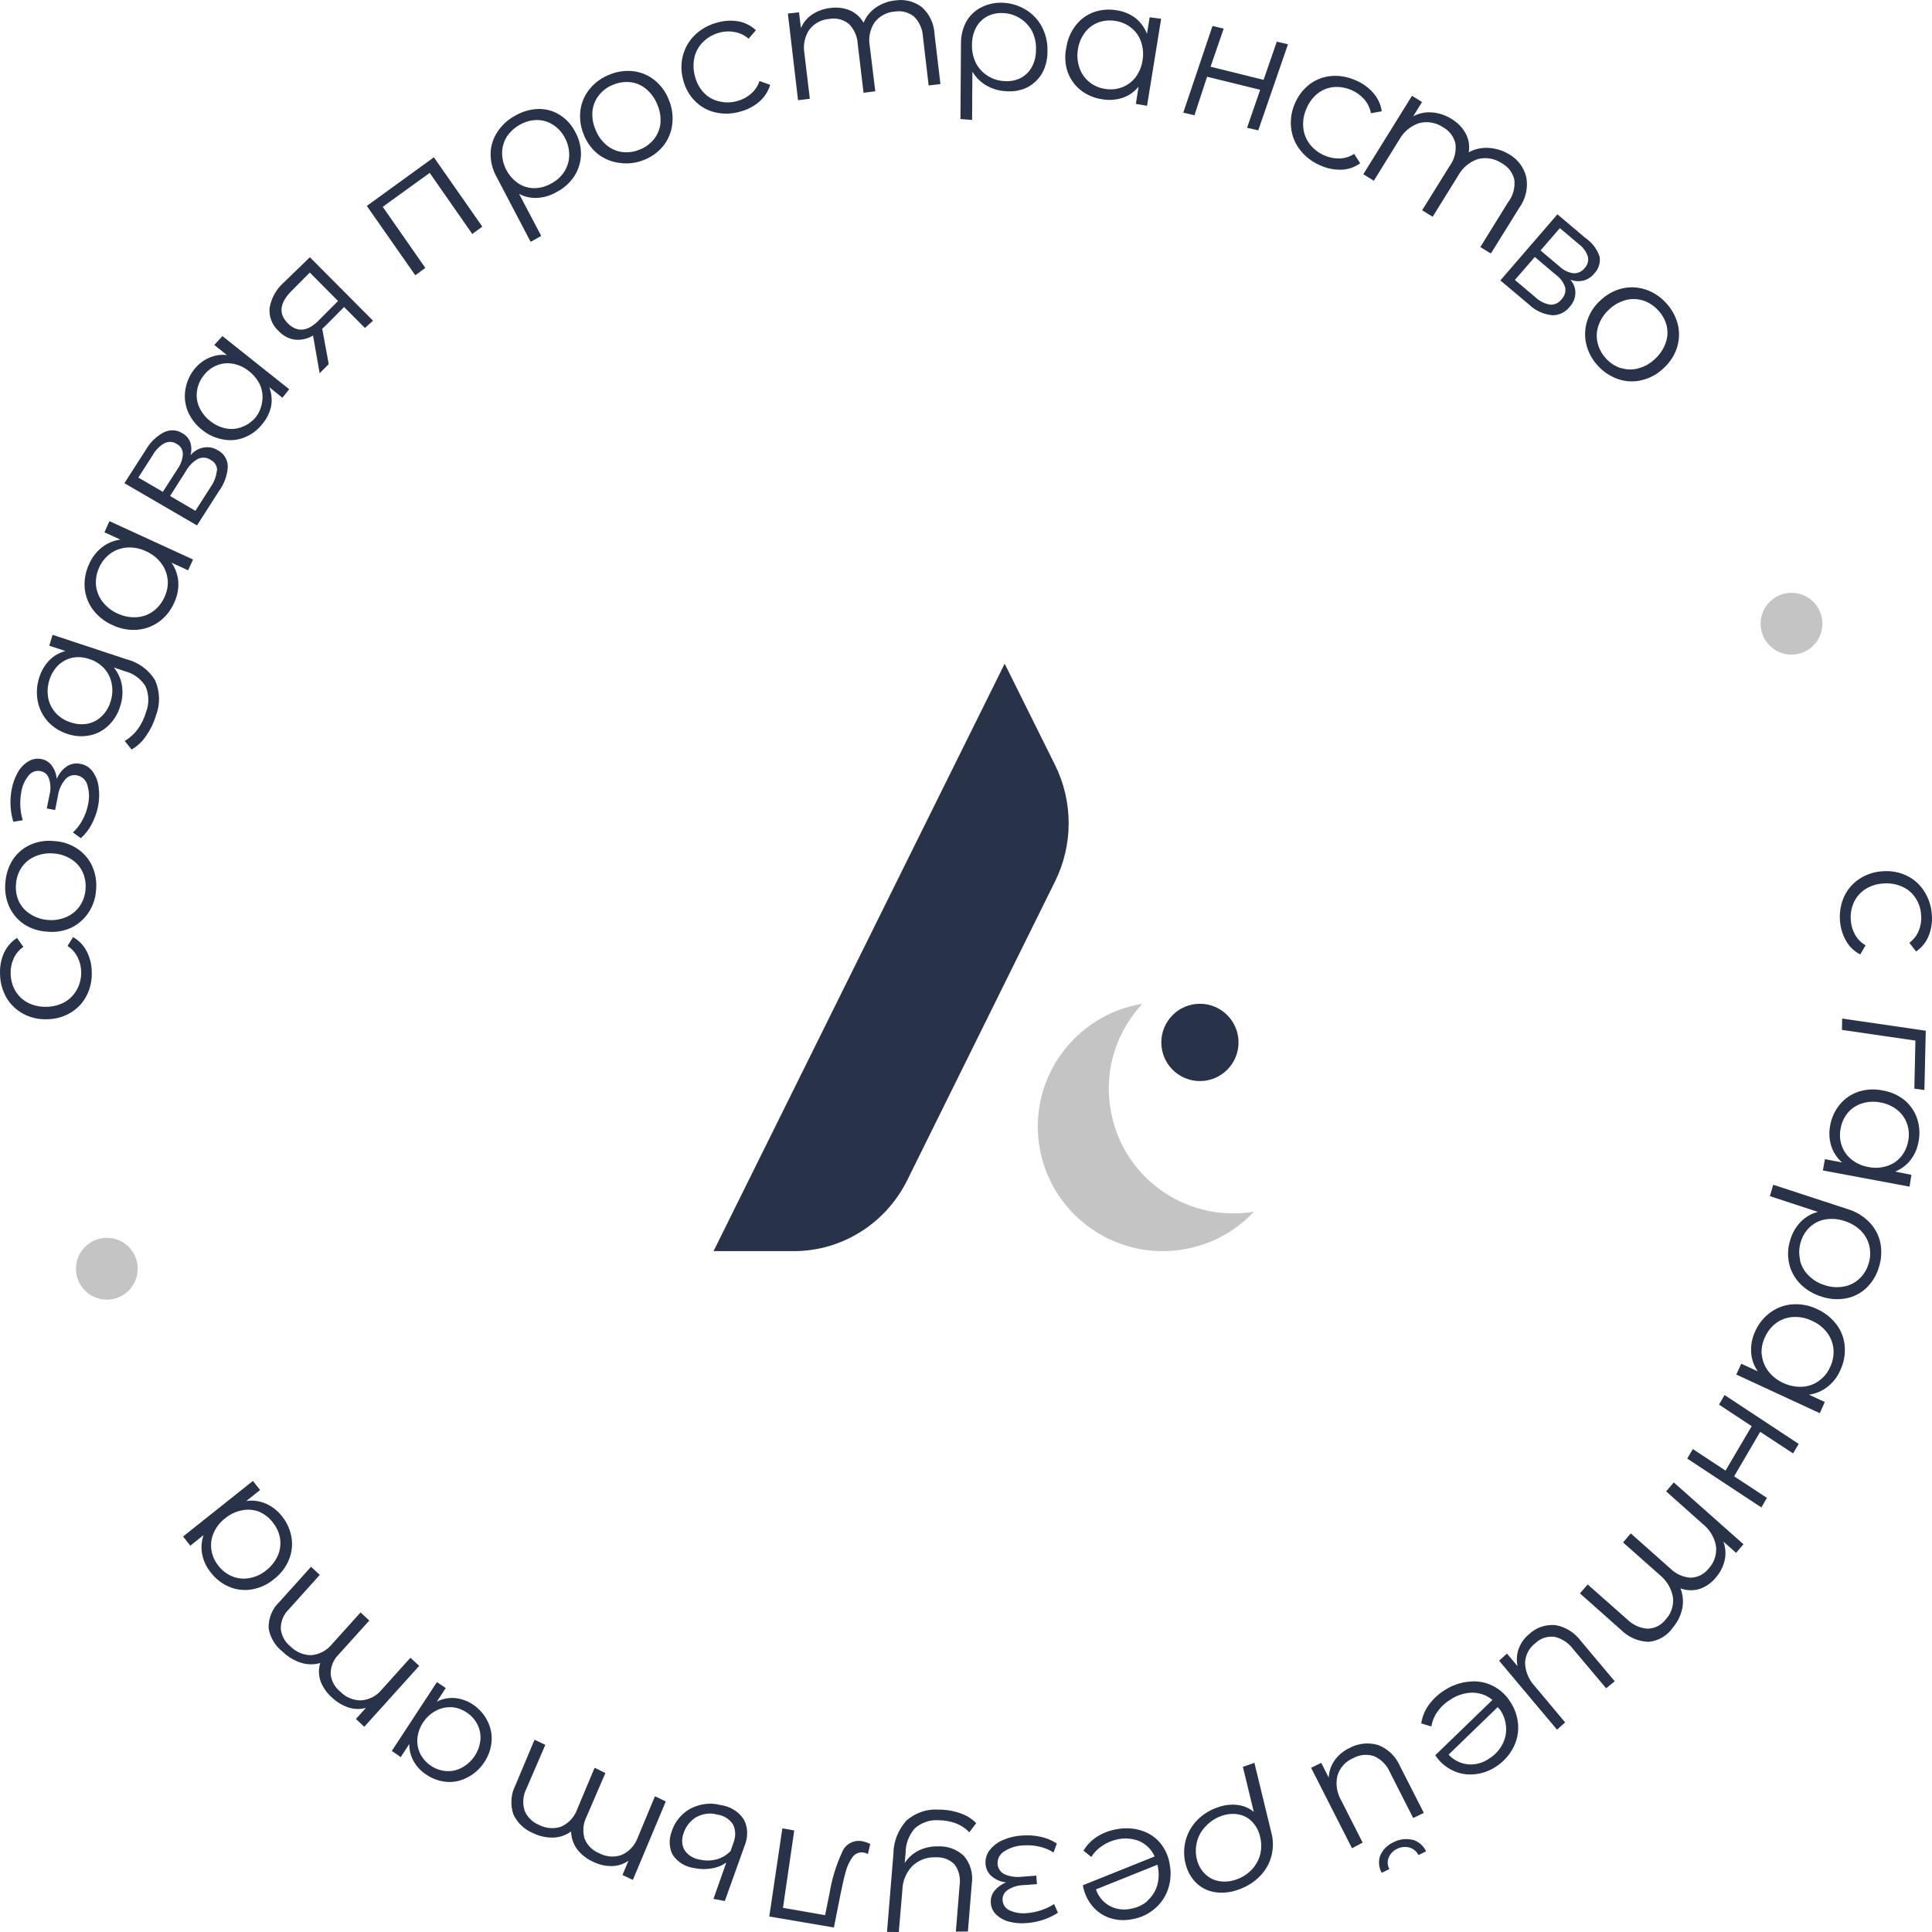 <svg width="125" height="125" viewBox="0 0 125 125" fill="none" xmlns="http://www.w3.org/2000/svg">
<path d="M5.602 64.422C5.368 64.878 5.01 65.259 4.57 65.521C4.109 65.796 3.582 65.943 3.045 65.945C2.505 65.967 1.969 65.843 1.493 65.587C1.044 65.344 0.67 64.982 0.412 64.541C0.147 64.071 0.006 63.541 0.003 63.002C-0.018 62.536 0.07 62.072 0.259 61.646C0.443 61.252 0.734 60.919 1.1 60.686L1.513 61.263C1.238 61.451 1.02 61.712 0.882 62.016C0.746 62.319 0.679 62.65 0.688 62.982C0.692 63.381 0.799 63.772 0.998 64.118C1.196 64.446 1.481 64.712 1.821 64.887C2.192 65.067 2.602 65.154 3.014 65.139C3.429 65.138 3.837 65.03 4.2 64.826C4.531 64.634 4.801 64.353 4.982 64.015C5.167 63.67 5.261 63.283 5.253 62.892C5.249 62.556 5.169 62.226 5.018 61.926C4.87 61.631 4.646 61.381 4.367 61.203L4.73 60.63C5.107 60.844 5.413 61.164 5.611 61.55C5.822 61.965 5.934 62.424 5.937 62.89C5.958 63.421 5.843 63.949 5.602 64.422Z" fill="#28334A"/>
<path d="M5.709 59.069C5.426 59.49 5.034 59.825 4.575 60.039C4.094 60.252 3.566 60.334 3.044 60.277C2.509 60.249 1.991 60.081 1.542 59.79C1.125 59.502 0.795 59.105 0.588 58.643C0.378 58.163 0.295 57.637 0.348 57.115C0.379 56.582 0.546 56.066 0.832 55.615C1.112 55.194 1.505 54.861 1.965 54.654C2.446 54.441 2.974 54.359 3.497 54.416C4.038 54.442 4.562 54.615 5.012 54.917C5.433 55.199 5.766 55.593 5.975 56.056C6.184 56.536 6.267 57.062 6.215 57.584C6.185 58.116 6.01 58.629 5.709 59.069ZM5.341 56.409C5.179 56.068 4.922 55.782 4.6 55.585C4.254 55.367 3.858 55.241 3.45 55.217C3.047 55.183 2.641 55.249 2.269 55.409C1.922 55.557 1.623 55.799 1.406 56.108C1.19 56.431 1.063 56.804 1.037 57.192C0.997 57.577 1.06 57.965 1.22 58.318C1.382 58.658 1.64 58.945 1.961 59.141C2.307 59.366 2.704 59.497 3.116 59.523C3.521 59.558 3.928 59.49 4.301 59.327C4.647 59.177 4.944 58.933 5.159 58.623C5.377 58.302 5.506 57.93 5.533 57.544C5.57 57.155 5.504 56.763 5.341 56.409Z" fill="#28334A"/>
<path d="M4.32 49.584C4.449 49.5 4.592 49.443 4.742 49.415C4.892 49.386 5.046 49.388 5.194 49.42C5.51 49.471 5.792 49.644 5.981 49.9C6.197 50.192 6.334 50.535 6.379 50.897C6.441 51.325 6.428 51.762 6.341 52.188C6.261 52.583 6.123 52.965 5.933 53.321C5.757 53.665 5.519 53.974 5.229 54.23L4.718 53.859C4.965 53.63 5.173 53.362 5.331 53.065C5.499 52.758 5.621 52.427 5.69 52.084C5.794 51.655 5.78 51.208 5.649 50.79C5.608 50.632 5.523 50.49 5.405 50.379C5.286 50.269 5.138 50.194 4.977 50.164C4.84 50.136 4.697 50.146 4.563 50.193C4.43 50.24 4.311 50.322 4.22 50.431C3.97 50.728 3.808 51.087 3.752 51.469L3.567 52.409L3.026 52.306L3.208 51.41C3.292 51.068 3.279 50.711 3.169 50.38C3.132 50.255 3.061 50.142 2.963 50.055C2.866 49.969 2.746 49.911 2.617 49.888C2.476 49.861 2.329 49.874 2.193 49.925C2.057 49.977 1.938 50.065 1.849 50.181C1.601 50.485 1.439 50.85 1.38 51.236C1.263 51.847 1.294 52.475 1.472 53.067L0.862 53.168C0.655 52.482 0.621 51.753 0.761 51.045C0.833 50.66 0.97 50.289 1.167 49.947C1.329 49.662 1.562 49.423 1.844 49.254C2.093 49.105 2.387 49.054 2.668 49.109C2.941 49.159 3.183 49.308 3.349 49.528C3.532 49.781 3.643 50.08 3.671 50.393C3.806 50.068 4.031 49.787 4.32 49.584Z" fill="#28334A"/>
<path d="M3.402 41.072L8.178 42.653C8.557 42.745 8.916 42.912 9.234 43.144C9.553 43.376 9.824 43.668 10.031 44.004C10.35 44.726 10.375 45.536 10.102 46.256C9.961 46.739 9.743 47.193 9.459 47.602C9.217 47.968 8.895 48.273 8.517 48.495L8.069 47.941C8.395 47.746 8.68 47.49 8.907 47.185C9.152 46.85 9.335 46.473 9.448 46.07C9.657 45.539 9.645 44.94 9.416 44.402C9.263 44.159 9.066 43.948 8.834 43.78C8.602 43.612 8.341 43.491 8.066 43.424L7.365 43.185C7.637 43.518 7.817 43.915 7.887 44.334C7.958 44.774 7.926 45.221 7.793 45.638C7.659 46.123 7.403 46.56 7.049 46.91C6.717 47.246 6.293 47.476 5.828 47.575C5.34 47.679 4.829 47.646 4.349 47.48C3.869 47.327 3.433 47.049 3.088 46.675C2.764 46.31 2.542 45.866 2.446 45.391C2.347 44.89 2.372 44.377 2.519 43.897C2.644 43.467 2.864 43.074 3.165 42.749C3.454 42.443 3.825 42.226 4.237 42.122L3.189 41.778L3.402 41.072ZM7.222 44.211C7.154 43.85 6.985 43.513 6.735 43.24C6.472 42.958 6.141 42.751 5.777 42.641C5.419 42.513 5.036 42.484 4.671 42.558C4.322 42.636 4.005 42.808 3.751 43.056C3.484 43.33 3.289 43.667 3.183 44.038C3.072 44.403 3.051 44.792 3.122 45.173C3.194 45.53 3.363 45.863 3.61 46.135C3.872 46.417 4.203 46.624 4.568 46.734C4.927 46.862 5.31 46.892 5.678 46.822C6.031 46.748 6.352 46.574 6.602 46.32C6.87 46.053 7.064 45.719 7.165 45.351C7.28 44.985 7.3 44.593 7.222 44.211Z" fill="#28334A"/>
<path d="M7.08 33.718L12.489 36.2L12.17 36.9L11.098 36.405C11.355 36.776 11.507 37.209 11.537 37.659C11.561 38.124 11.467 38.588 11.264 39.007C11.052 39.493 10.715 39.915 10.287 40.228C9.87 40.529 9.379 40.708 8.866 40.747C8.319 40.785 7.771 40.68 7.277 40.442C6.773 40.222 6.336 39.876 6.006 39.437C5.702 39.024 5.518 38.534 5.477 38.023C5.442 37.494 5.543 36.966 5.769 36.487C5.952 36.067 6.234 35.699 6.592 35.413C6.94 35.145 7.351 34.971 7.786 34.91L6.756 34.441L7.08 33.718ZM10.844 37.495C10.807 37.11 10.663 36.743 10.428 36.436C10.172 36.102 9.836 35.838 9.451 35.668C9.071 35.484 8.651 35.401 8.23 35.424C7.842 35.45 7.469 35.582 7.151 35.806C6.835 36.038 6.584 36.348 6.421 36.705C6.252 37.066 6.179 37.465 6.21 37.863C6.248 38.248 6.392 38.615 6.626 38.922C6.884 39.258 7.221 39.524 7.607 39.696C7.987 39.875 8.405 39.957 8.824 39.934C9.213 39.915 9.589 39.783 9.903 39.553C10.225 39.319 10.479 39.004 10.638 38.639C10.808 38.286 10.882 37.895 10.853 37.505L10.844 37.495Z" fill="#28334A"/>
<path d="M14.088 29.132C14.281 29.228 14.442 29.374 14.556 29.555C14.67 29.737 14.733 29.948 14.739 30.169C14.716 30.735 14.517 31.295 14.169 31.77L12.745 33.995L8.049 31.263L9.435 29.104C9.703 28.631 10.104 28.238 10.584 27.979C10.778 27.881 10.99 27.834 11.2 27.841C11.41 27.848 11.61 27.91 11.78 28.021C12.023 28.147 12.209 28.354 12.309 28.608C12.397 28.877 12.402 29.171 12.324 29.455C12.541 29.195 12.843 29.017 13.169 28.957C13.496 28.897 13.823 28.959 14.088 29.132ZM10.536 31.822L11.481 30.353C11.694 30.059 11.815 29.714 11.83 29.365C11.827 29.227 11.788 29.094 11.717 28.98C11.646 28.867 11.544 28.776 11.423 28.717C11.312 28.642 11.182 28.599 11.045 28.592C10.908 28.585 10.768 28.614 10.639 28.676C10.326 28.856 10.065 29.119 9.889 29.433L8.95 30.898L10.536 31.822ZM14.047 30.435C14.048 30.291 14.01 30.153 13.937 30.035C13.864 29.916 13.76 29.821 13.634 29.76C13.523 29.678 13.389 29.628 13.248 29.614C13.106 29.599 12.96 29.622 12.823 29.679C12.491 29.863 12.216 30.14 12.034 30.471L11.005 32.09L12.641 33.05L13.639 31.493C13.858 31.18 13.993 30.82 14.028 30.452L14.047 30.435Z" fill="#28334A"/>
<path d="M14.39 21.745L18.711 25.181L18.273 25.734L17.423 25.054C17.572 25.443 17.614 25.865 17.544 26.274C17.455 26.698 17.262 27.091 16.983 27.42C16.687 27.808 16.293 28.109 15.84 28.292C15.406 28.473 14.927 28.524 14.462 28.438C13.96 28.355 13.486 28.143 13.088 27.823C12.684 27.512 12.365 27.104 12.162 26.637C11.977 26.201 11.916 25.723 11.987 25.257C12.055 24.769 12.248 24.308 12.548 23.92C12.8 23.592 13.128 23.331 13.504 23.159C13.871 22.99 14.277 22.925 14.68 22.971L13.864 22.319L14.39 21.745ZM16.963 25.983C17.02 25.628 16.975 25.262 16.834 24.928C16.671 24.572 16.425 24.261 16.116 24.02C15.813 23.773 15.454 23.605 15.071 23.533C14.721 23.469 14.361 23.505 14.033 23.637C13.697 23.772 13.405 23.995 13.187 24.284C12.956 24.565 12.805 24.905 12.751 25.267C12.69 25.625 12.736 25.994 12.884 26.328C13.04 26.684 13.284 26.997 13.593 27.234C13.896 27.483 14.255 27.651 14.638 27.722C14.988 27.788 15.349 27.752 15.676 27.617C16.029 27.483 16.337 27.257 16.571 26.961C16.783 26.675 16.918 26.338 16.963 25.983Z" fill="#28334A"/>
<path d="M20.049 16.643L24.134 20.748L23.611 21.22L22.263 19.863L21.008 21.125L20.848 21.269L21.268 23.559L20.681 24.149L20.253 21.709C19.905 21.922 19.496 22.016 19.086 21.977C18.68 21.921 18.304 21.721 18.026 21.415C17.817 21.228 17.655 20.994 17.554 20.732C17.453 20.471 17.416 20.191 17.445 19.915C17.552 19.29 17.865 18.722 18.334 18.303L20.049 16.643ZM20.659 20.689L21.871 19.475L20.044 17.633L18.87 18.814C18.089 19.596 18.005 20.3 18.618 20.916C19.232 21.531 19.928 21.461 20.664 20.685L20.659 20.689Z" fill="#28334A"/>
<path d="M28.071 10.177L31.205 14.662L30.557 15.139L27.801 11.186L24.763 13.381L27.519 17.334L26.87 17.812L23.732 13.323L28.071 10.177Z" fill="#28334A"/>
<path d="M34.857 7.05C35.347 7.046 35.821 7.18 36.223 7.438C36.654 7.712 36.999 8.096 37.226 8.553C37.472 8.996 37.597 9.501 37.589 10.02C37.573 10.5 37.426 10.974 37.164 11.391C36.88 11.822 36.489 12.176 36.031 12.413C35.643 12.643 35.209 12.777 34.768 12.804C34.351 12.826 33.942 12.736 33.585 12.542L35.016 15.264L34.333 15.647L32.108 11.406C31.861 10.954 31.736 10.443 31.742 9.917C31.754 9.428 31.909 8.946 32.186 8.528C32.482 8.082 32.889 7.715 33.363 7.467C33.824 7.204 34.338 7.06 34.857 7.05ZM36.508 11.111C36.712 10.789 36.823 10.421 36.827 10.051C36.831 9.654 36.737 9.268 36.553 8.927C36.378 8.581 36.115 8.289 35.79 8.078C35.487 7.877 35.128 7.768 34.755 7.766C34.373 7.766 33.992 7.869 33.652 8.061C33.309 8.246 33.014 8.512 32.795 8.834C32.596 9.154 32.489 9.519 32.486 9.886C32.486 10.283 32.583 10.668 32.769 11.01C32.952 11.355 33.216 11.649 33.54 11.868C33.84 12.065 34.194 12.171 34.562 12.175C34.943 12.172 35.322 12.068 35.661 11.875C36.003 11.697 36.296 11.433 36.508 11.111Z" fill="#28334A"/>
<path d="M40.076 10.538C39.567 10.479 39.084 10.28 38.681 9.963C38.266 9.625 37.948 9.184 37.758 8.683C37.556 8.185 37.487 7.644 37.557 7.111C37.628 6.607 37.837 6.133 38.162 5.742C38.502 5.332 38.942 5.017 39.439 4.827C39.932 4.62 40.471 4.546 41.001 4.61C41.504 4.674 41.978 4.879 42.368 5.202C42.782 5.538 43.098 5.981 43.282 6.482C43.488 6.975 43.561 7.514 43.493 8.045C43.434 8.556 43.233 9.04 42.914 9.443C42.576 9.856 42.136 10.171 41.637 10.358C41.141 10.556 40.603 10.618 40.076 10.538ZM42.31 9.006C42.546 8.711 42.692 8.354 42.73 7.979C42.766 7.571 42.699 7.161 42.536 6.786C42.39 6.402 42.151 6.06 41.842 5.79C41.559 5.539 41.208 5.377 40.834 5.323C40.448 5.273 40.055 5.325 39.695 5.473C39.33 5.61 39.008 5.843 38.763 6.146C38.522 6.443 38.373 6.803 38.333 7.183C38.296 7.589 38.361 7.997 38.523 8.37C38.668 8.758 38.908 9.102 39.221 9.371C39.508 9.619 39.859 9.78 40.234 9.834C40.62 9.885 41.013 9.833 41.373 9.684C41.738 9.546 42.059 9.314 42.305 9.011L42.31 9.006Z" fill="#28334A"/>
<path d="M46.277 7.27C45.777 7.156 45.323 6.902 44.966 6.538C44.59 6.158 44.325 5.682 44.2 5.159C44.054 4.642 44.05 4.093 44.19 3.568C44.325 3.071 44.594 2.616 44.967 2.256C45.367 1.877 45.855 1.605 46.385 1.467C46.837 1.332 47.311 1.302 47.772 1.379C48.199 1.46 48.592 1.659 48.906 1.955L48.434 2.503C48.185 2.284 47.88 2.136 47.55 2.077C47.217 2.009 46.87 2.022 46.539 2.115C46.149 2.217 45.791 2.419 45.501 2.701C45.221 2.971 45.025 3.315 44.935 3.691C44.842 4.099 44.85 4.521 44.959 4.92C45.056 5.324 45.255 5.695 45.536 5.999C45.798 6.274 46.136 6.467 46.509 6.554C46.898 6.654 47.309 6.648 47.7 6.537C48.026 6.451 48.329 6.291 48.586 6.071C48.843 5.851 49.034 5.564 49.137 5.243L49.832 5.489C49.705 5.911 49.459 6.29 49.125 6.581C48.771 6.882 48.355 7.099 47.908 7.215C47.375 7.377 46.813 7.396 46.277 7.27Z" fill="#28334A"/>
<path d="M59.651 0.469C59.893 0.688 60.09 0.952 60.229 1.248C60.368 1.543 60.447 1.863 60.461 2.188L60.846 5.438L60.083 5.53L59.712 2.353C59.685 1.869 59.479 1.412 59.135 1.071C58.961 0.932 58.761 0.831 58.546 0.776C58.331 0.72 58.107 0.711 57.889 0.749C57.635 0.765 57.387 0.836 57.163 0.957C56.938 1.077 56.742 1.244 56.587 1.446C56.287 1.895 56.174 2.445 56.274 2.979L56.63 5.905L55.871 6.002L55.492 2.824C55.466 2.34 55.26 1.883 54.914 1.542C54.741 1.403 54.539 1.302 54.323 1.247C54.108 1.192 53.883 1.184 53.664 1.224C53.41 1.241 53.162 1.311 52.937 1.432C52.713 1.552 52.517 1.719 52.362 1.922C52.064 2.37 51.95 2.917 52.045 3.45L52.396 6.389L51.633 6.482L50.975 0.877L51.697 0.796L51.819 1.816C51.973 1.455 52.229 1.148 52.555 0.932C52.912 0.699 53.32 0.556 53.745 0.514C54.167 0.456 54.598 0.511 54.994 0.672C55.364 0.837 55.672 1.117 55.873 1.47C56.038 1.068 56.317 0.725 56.676 0.482C57.057 0.222 57.497 0.065 57.957 0.024C58.254 -0.019 58.557 -0.002 58.848 0.074C59.14 0.151 59.413 0.285 59.651 0.469Z" fill="#28334A"/>
<path d="M66.444 0.675C66.863 0.946 67.205 1.326 67.43 1.772C67.669 2.246 67.786 2.767 67.77 3.283C67.783 3.792 67.667 4.288 67.434 4.723C67.204 5.123 66.866 5.446 66.457 5.657C66.024 5.864 65.536 5.948 65.044 5.899C64.611 5.873 64.183 5.743 63.797 5.519C63.435 5.304 63.13 4.999 62.914 4.636L62.893 7.759L62.141 7.703L62.175 2.836C62.166 2.313 62.291 1.806 62.538 1.364C62.777 0.957 63.132 0.637 63.56 0.442C64.012 0.226 64.521 0.138 65.036 0.188C65.53 0.231 66.015 0.398 66.444 0.675ZM66.011 5.062C66.329 4.902 66.589 4.649 66.759 4.335C66.941 3.997 67.034 3.614 67.028 3.219C67.047 2.822 66.966 2.42 66.792 2.05C66.618 1.712 66.358 1.423 66.04 1.214C65.717 0.999 65.347 0.872 64.971 0.85C64.596 0.815 64.226 0.883 63.9 1.046C63.586 1.206 63.33 1.455 63.16 1.765C62.979 2.104 62.885 2.489 62.888 2.885C62.873 3.286 62.957 3.69 63.132 4.063C63.301 4.397 63.557 4.681 63.87 4.884C64.193 5.099 64.561 5.223 64.936 5.244C65.31 5.281 65.681 5.218 66.011 5.062Z" fill="#28334A"/>
<path d="M75.126 1.214L74.214 6.846L73.489 6.723L73.665 5.608C73.391 5.948 73.025 6.2 72.61 6.335C72.186 6.472 71.734 6.501 71.294 6.418C70.788 6.347 70.309 6.142 69.906 5.825C69.524 5.514 69.234 5.104 69.07 4.639C68.9 4.122 68.876 3.568 68.999 3.04C69.078 2.522 69.29 2.035 69.613 1.625C69.913 1.24 70.317 0.948 70.776 0.783C71.255 0.618 71.77 0.578 72.27 0.668C72.698 0.735 73.105 0.903 73.455 1.16C73.794 1.429 74.055 1.784 74.209 2.188L74.382 1.118L75.126 1.214ZM72.598 5.647C72.943 5.517 73.244 5.293 73.469 5.001C73.709 4.679 73.865 4.301 73.923 3.902C73.993 3.506 73.961 3.099 73.831 2.717C73.715 2.363 73.498 2.049 73.207 1.815C72.917 1.572 72.565 1.414 72.192 1.36C71.815 1.289 71.428 1.32 71.069 1.45C70.723 1.578 70.421 1.802 70.199 2.096C69.956 2.419 69.798 2.798 69.74 3.2C69.672 3.601 69.708 4.013 69.844 4.398C69.965 4.751 70.181 5.063 70.468 5.301C70.766 5.541 71.121 5.697 71.497 5.752C71.868 5.815 72.248 5.779 72.598 5.647Z" fill="#28334A"/>
<path d="M78.448 1.683L79.172 1.851L78.323 4.317L81.754 5.167L82.608 2.697L83.332 2.865L81.409 8.435L80.684 8.267L81.532 5.81L78.097 4.965L77.281 7.458L76.557 7.289L78.448 1.683Z" fill="#28334A"/>
<path d="M84.131 9.723C83.803 9.313 83.597 8.82 83.537 8.302C83.474 7.762 83.553 7.217 83.767 6.723C83.97 6.225 84.298 5.79 84.72 5.46C85.127 5.15 85.615 4.963 86.128 4.917C86.669 4.874 87.216 4.971 87.715 5.199C88.154 5.378 88.545 5.66 88.856 6.019C89.149 6.352 89.338 6.762 89.399 7.199L88.699 7.327C88.639 6.994 88.489 6.683 88.266 6.426C88.04 6.17 87.762 5.968 87.451 5.833C87.081 5.669 86.678 5.6 86.279 5.633C85.896 5.673 85.534 5.822 85.235 6.062C84.917 6.325 84.67 6.665 84.518 7.05C84.348 7.433 84.28 7.856 84.322 8.277C84.364 8.661 84.512 9.028 84.748 9.337C85 9.654 85.327 9.903 85.697 10.06C86.007 10.196 86.343 10.262 86.678 10.253C87.013 10.243 87.337 10.14 87.614 9.956L88.003 10.565C87.652 10.819 87.233 10.963 86.797 10.98C86.331 10.994 85.866 10.901 85.437 10.707C84.926 10.498 84.475 10.158 84.131 9.723Z" fill="#28334A"/>
<path d="M98.756 11.489C98.814 11.828 98.804 12.176 98.724 12.512C98.645 12.849 98.499 13.166 98.296 13.446L96.459 16.402L95.777 15.984L97.562 13.1C97.725 12.893 97.845 12.655 97.916 12.401C97.988 12.147 98.008 11.883 97.977 11.622C97.926 11.398 97.827 11.188 97.689 11.007C97.55 10.825 97.373 10.675 97.171 10.566C96.95 10.414 96.699 10.31 96.434 10.262C96.169 10.214 95.897 10.222 95.634 10.287C95.084 10.468 94.622 10.852 94.344 11.361L92.693 14.024L92.011 13.606L93.796 10.732C94.099 10.316 94.231 9.801 94.166 9.294C94.115 9.07 94.018 8.86 93.88 8.677C93.742 8.494 93.567 8.343 93.365 8.234C93.144 8.083 92.892 7.981 92.627 7.935C92.362 7.888 92.09 7.898 91.828 7.963C91.278 8.14 90.816 8.522 90.538 9.028L88.887 11.692L88.205 11.273L91.355 6.198L92.005 6.601L91.434 7.526C91.8 7.329 92.213 7.241 92.625 7.271C93.077 7.303 93.513 7.445 93.896 7.684C94.285 7.91 94.606 8.236 94.826 8.628C95.026 9.001 95.097 9.432 95.028 9.853C95.427 9.635 95.879 9.537 96.33 9.57C96.82 9.602 97.294 9.757 97.706 10.022C97.97 10.184 98.199 10.397 98.379 10.649C98.559 10.901 98.688 11.187 98.756 11.489Z" fill="#28334A"/>
<path d="M101.541 19.871C101.404 20.043 101.228 20.181 101.028 20.273C100.828 20.364 100.611 20.405 100.396 20.393C99.84 20.327 99.326 20.087 98.93 19.707L97.072 18.143L100.765 13.866L102.577 15.399C103 15.686 103.318 16.1 103.49 16.584C103.528 16.784 103.515 16.993 103.451 17.191C103.388 17.39 103.276 17.572 103.127 17.721C102.945 17.939 102.698 18.094 102.425 18.159C102.144 18.219 101.856 18.197 101.595 18.097C101.818 18.331 101.937 18.647 101.926 18.977C101.916 19.308 101.778 19.628 101.541 19.871ZM100.274 19.709C100.415 19.723 100.559 19.699 100.69 19.64C100.822 19.581 100.938 19.488 101.025 19.372C101.125 19.271 101.199 19.147 101.241 19.013C101.284 18.879 101.293 18.738 101.268 18.603C101.159 18.267 100.946 17.978 100.66 17.775L99.303 16.626L98.013 18.112L99.321 19.216C99.582 19.469 99.912 19.64 100.274 19.709ZM99.672 16.204L100.906 17.245C101.148 17.479 101.459 17.63 101.798 17.68C101.934 17.688 102.071 17.662 102.197 17.605C102.324 17.547 102.435 17.46 102.522 17.351C102.619 17.25 102.69 17.128 102.727 16.995C102.764 16.862 102.766 16.724 102.734 16.594C102.625 16.276 102.425 16.001 102.157 15.802L100.923 14.76L99.672 16.204Z" fill="#28334A"/>
<path d="M102.636 22.291C102.513 21.79 102.53 21.264 102.687 20.771C102.848 20.256 103.146 19.794 103.549 19.435C103.939 19.058 104.421 18.792 104.946 18.663C105.447 18.545 105.97 18.568 106.459 18.729C106.968 18.898 107.425 19.196 107.785 19.593C108.154 19.983 108.418 20.46 108.553 20.979C108.674 21.478 108.656 22 108.502 22.489C108.336 23.002 108.037 23.462 107.636 23.821C107.247 24.198 106.764 24.464 106.238 24.593C105.741 24.718 105.218 24.7 104.73 24.541C104.22 24.373 103.762 24.077 103.399 23.681C103.028 23.292 102.766 22.813 102.636 22.291ZM104.889 23.811C105.253 23.928 105.644 23.935 106.012 23.829C106.413 23.72 106.78 23.511 107.079 23.222C107.389 22.941 107.625 22.588 107.767 22.194C107.895 21.84 107.919 21.458 107.838 21.091C107.744 20.707 107.55 20.355 107.275 20.071C107.012 19.777 106.676 19.56 106.301 19.44C105.934 19.326 105.543 19.318 105.173 19.418C104.77 19.529 104.402 19.739 104.101 20.029C103.791 20.308 103.558 20.663 103.423 21.058C103.294 21.42 103.274 21.811 103.364 22.185C103.456 22.568 103.647 22.919 103.918 23.204C104.182 23.495 104.518 23.709 104.893 23.826L104.889 23.811Z" fill="#28334A"/>
<path d="M119.323 57.988C119.544 57.525 119.888 57.132 120.317 56.853C120.772 56.56 121.295 56.393 121.835 56.368C122.371 56.328 122.908 56.432 123.391 56.669C123.851 56.896 124.238 57.248 124.507 57.685C124.796 58.141 124.962 58.663 124.991 59.201C125.028 59.668 124.954 60.136 124.777 60.569C124.611 60.972 124.331 61.317 123.97 61.561L123.536 60.999C123.803 60.8 124.012 60.532 124.141 60.224C124.269 59.914 124.323 59.578 124.298 59.243C124.284 58.844 124.163 58.456 123.947 58.12C123.742 57.794 123.445 57.536 123.095 57.377C122.717 57.204 122.302 57.129 121.887 57.16C121.471 57.175 121.065 57.297 120.71 57.514C120.386 57.717 120.125 58.007 119.958 58.352C119.789 58.711 119.716 59.109 119.745 59.505C119.76 59.841 119.852 60.169 120.016 60.462C120.176 60.754 120.414 60.995 120.704 61.158L120.358 61.753C119.958 61.551 119.629 61.23 119.418 60.834C119.195 60.425 119.066 59.97 119.041 59.505C119.01 58.983 119.107 58.463 119.323 57.988Z" fill="#28334A"/>
<path d="M123.858 70.435L123.927 67.326L119.173 66.635L119.188 65.901L124.597 66.687L124.508 70.526L123.858 70.435Z" fill="#28334A"/>
<path d="M123.547 76.776L117.939 75.728L118.073 74.998L119.182 75.209C118.85 74.922 118.605 74.547 118.475 74.127C118.346 73.699 118.325 73.246 118.414 72.807C118.503 72.307 118.721 71.838 119.046 71.447C119.363 71.069 119.778 70.787 120.246 70.632C120.747 70.47 121.281 70.442 121.796 70.55C122.318 70.631 122.81 70.848 123.222 71.18C123.601 71.495 123.885 71.909 124.04 72.377C124.199 72.859 124.229 73.373 124.129 73.87C124.055 74.298 123.879 74.702 123.615 75.047C123.355 75.382 123.011 75.642 122.617 75.8L123.668 76.013L123.547 76.776ZM119.162 74.127C119.284 74.478 119.502 74.788 119.793 75.019C120.11 75.272 120.485 75.439 120.884 75.506C121.28 75.589 121.69 75.568 122.076 75.446C122.43 75.336 122.746 75.128 122.988 74.847C123.231 74.555 123.393 74.205 123.458 73.831C123.536 73.457 123.511 73.07 123.386 72.709C123.264 72.358 123.046 72.048 122.755 71.817C122.438 71.565 122.063 71.397 121.664 71.33C121.268 71.248 120.858 71.268 120.472 71.39C120.118 71.501 119.802 71.708 119.56 71.989C119.314 72.283 119.152 72.637 119.09 73.014C119.01 73.385 119.035 73.77 119.162 74.127Z" fill="#28334A"/>
<path d="M120.737 83.347C120.37 83.688 119.914 83.918 119.42 84.008C118.887 84.103 118.337 84.059 117.822 83.88C117.307 83.722 116.838 83.436 116.46 83.049C116.11 82.688 115.866 82.238 115.756 81.749C115.643 81.236 115.67 80.703 115.835 80.208C115.965 79.762 116.203 79.357 116.529 79.029C116.83 78.727 117.207 78.513 117.621 78.41L114.511 77.39L114.726 76.653L119.572 78.238C120.094 78.398 120.568 78.688 120.952 79.08C121.308 79.449 121.554 79.912 121.659 80.412C121.762 80.943 121.728 81.49 121.56 81.999C121.409 82.515 121.125 82.98 120.737 83.347ZM116.455 81.512C116.537 81.889 116.726 82.235 117 82.508C117.29 82.806 117.65 83.025 118.045 83.144C118.436 83.281 118.854 83.315 119.259 83.244C119.637 83.186 119.989 83.018 120.27 82.76C120.563 82.499 120.778 82.16 120.891 81.782C121.014 81.407 121.033 81.005 120.948 80.617C120.86 80.247 120.672 79.907 120.406 79.634C120.109 79.34 119.745 79.123 119.347 79.002C118.953 78.867 118.534 78.829 118.125 78.892C117.751 78.95 117.403 79.115 117.123 79.367C116.834 79.631 116.623 79.969 116.512 80.346C116.394 80.719 116.377 81.118 116.465 81.503L116.455 81.512Z" fill="#28334A"/>
<path d="M117.74 91.433L112.338 88.932L112.658 88.232L113.73 88.727C113.47 88.359 113.32 87.926 113.296 87.477C113.272 87.008 113.367 86.541 113.569 86.118C113.785 85.634 114.126 85.215 114.556 84.906C114.971 84.604 115.462 84.425 115.973 84.391C116.521 84.352 117.07 84.457 117.564 84.696C118.065 84.921 118.5 85.268 118.831 85.706C119.139 86.118 119.321 86.611 119.355 87.125C119.394 87.654 119.294 88.184 119.063 88.662C118.881 89.083 118.596 89.451 118.234 89.732C117.888 90.004 117.475 90.177 117.039 90.236L118.065 90.709L117.74 91.433ZM113.989 87.641C114.025 88.029 114.169 88.399 114.404 88.71C114.661 89.044 114.997 89.308 115.382 89.479C115.763 89.66 116.183 89.744 116.604 89.722C116.991 89.703 117.365 89.572 117.679 89.344C118 89.117 118.253 88.805 118.41 88.444C118.583 88.085 118.657 87.687 118.626 87.29C118.591 86.903 118.449 86.535 118.215 86.225C117.961 85.889 117.624 85.624 117.237 85.457C116.859 85.272 116.44 85.187 116.02 85.209C115.633 85.23 115.258 85.359 114.94 85.582C114.619 85.819 114.363 86.136 114.2 86.501C114.028 86.85 113.951 87.238 113.976 87.626L113.989 87.641Z" fill="#28334A"/>
<path d="M116.376 93.421L116.012 94.037L113.884 92.638L112.196 95.518L114.32 96.912L113.96 97.532L109.163 94.369L109.526 93.754L111.642 95.147L113.334 92.272L111.219 90.879L111.578 90.258L116.376 93.421Z" fill="#28334A"/>
<path d="M106.675 106.226C106.338 106.219 106.001 106.143 105.685 106.004C105.369 105.864 105.08 105.663 104.836 105.413L102.221 103.093L102.723 102.513L105.266 104.763C105.628 105.125 106.105 105.344 106.601 105.375C106.832 105.369 107.056 105.312 107.258 105.209C107.46 105.105 107.634 104.958 107.769 104.777C107.947 104.59 108.081 104.365 108.162 104.117C108.243 103.868 108.269 103.602 108.239 103.336C108.14 102.771 107.83 102.253 107.374 101.89L105.012 99.795L105.51 99.21L108.048 101.464C108.411 101.827 108.888 102.046 109.384 102.076C109.615 102.07 109.839 102.013 110.04 101.909C110.242 101.806 110.416 101.659 110.552 101.478C110.729 101.292 110.862 101.068 110.944 100.82C111.026 100.573 111.054 100.308 111.026 100.042C110.929 99.474 110.616 98.953 110.156 98.591L107.8 96.492L108.293 95.912L112.802 99.912L112.324 100.47L111.504 99.739C111.645 100.131 111.674 100.548 111.589 100.943C111.489 101.37 111.287 101.76 111 102.081C110.727 102.419 110.364 102.67 109.95 102.81C109.556 102.929 109.128 102.914 108.727 102.769C108.89 103.19 108.93 103.644 108.842 104.073C108.743 104.53 108.536 104.95 108.238 105.298C108.063 105.558 107.833 105.775 107.564 105.934C107.295 106.094 106.992 106.193 106.675 106.226Z" fill="#28334A"/>
<path d="M100.737 111.908L96.99 107.446L97.501 106.986L98.184 107.801C98.104 107.415 98.13 107.023 98.261 106.67C98.4 106.291 98.637 105.964 98.947 105.717C99.166 105.509 99.428 105.351 99.718 105.253C100.008 105.155 100.319 105.118 100.634 105.145C100.958 105.199 101.273 105.32 101.56 105.5C101.846 105.68 102.097 105.915 102.298 106.19L104.472 108.778L103.917 109.233L101.791 106.708C101.492 106.298 101.055 106.008 100.574 105.901C100.344 105.876 100.115 105.899 99.902 105.97C99.689 106.041 99.497 106.158 99.338 106.313C99.14 106.458 98.978 106.647 98.862 106.868C98.748 107.088 98.682 107.334 98.671 107.591C98.687 108.139 98.912 108.678 99.3 109.095L101.265 111.44L100.737 111.908Z" fill="#28334A"/>
<path d="M92.991 110.765C92.791 111.046 92.661 111.368 92.612 111.702L91.954 111.506C92.013 111.094 92.17 110.697 92.412 110.348C92.68 109.971 93.017 109.646 93.404 109.393C93.893 109.061 94.454 108.858 95.031 108.803C95.561 108.74 96.091 108.829 96.556 109.059C97.039 109.297 97.442 109.664 97.723 110.12C98.019 110.563 98.191 111.081 98.224 111.623C98.252 112.131 98.137 112.645 97.892 113.107C97.634 113.588 97.256 113.998 96.796 114.296C96.373 114.578 95.891 114.751 95.395 114.796C94.904 114.845 94.418 114.759 93.987 114.549C93.526 114.329 93.138 113.99 92.861 113.564L96.558 109.987C96.199 109.682 95.738 109.515 95.253 109.514C94.748 109.523 94.248 109.686 93.822 109.98C93.492 110.179 93.208 110.447 92.991 110.765ZM97.205 112.858C97.385 112.517 97.468 112.139 97.444 111.765C97.42 111.354 97.288 110.963 97.061 110.629C96.987 110.546 96.935 110.488 96.9 110.45L93.723 113.524C94.044 113.877 94.486 114.099 94.972 114.152C95.466 114.196 95.969 114.055 96.384 113.756C96.733 113.534 97.017 113.223 97.205 112.858Z" fill="#28334A"/>
<path d="M87.474 119.582L84.827 114.374L85.483 114.056L85.968 115.011C85.986 114.613 86.113 114.232 86.337 113.911C86.583 113.561 86.916 113.282 87.305 113.101C87.584 112.945 87.892 112.848 88.213 112.814C88.534 112.781 88.86 112.811 89.174 112.905C89.486 113.027 89.773 113.212 90.016 113.448C90.259 113.684 90.452 113.965 90.585 114.276L92.121 117.295L91.433 117.625L89.935 114.676C89.736 114.209 89.366 113.831 88.904 113.624C88.677 113.55 88.44 113.523 88.206 113.546C87.972 113.569 87.748 113.64 87.546 113.755C87.306 113.856 87.092 114.007 86.918 114.199C86.744 114.39 86.614 114.619 86.536 114.868C86.402 115.41 86.489 115.991 86.776 116.485L88.163 119.216L87.474 119.582ZM91.385 119.025C91.576 119.079 91.755 119.175 91.907 119.306C92.06 119.436 92.183 119.598 92.268 119.78L91.774 120.023C91.716 119.905 91.634 119.8 91.534 119.716C91.433 119.632 91.316 119.57 91.191 119.535C90.927 119.466 90.65 119.493 90.412 119.612C90.159 119.721 89.959 119.923 89.852 120.178C89.801 120.296 89.778 120.424 89.784 120.554C89.791 120.684 89.827 120.812 89.89 120.928L89.395 121.171C89.297 120.995 89.238 120.8 89.224 120.601C89.209 120.402 89.24 120.204 89.312 120.022C89.492 119.641 89.803 119.341 90.19 119.177C90.559 118.988 90.987 118.939 91.398 119.039L91.385 119.025Z" fill="#28334A"/>
<path d="M78.601 122.421C78.132 122.348 77.713 122.138 77.392 121.817C77.047 121.478 76.809 121.044 76.7 120.558C76.576 120.081 76.582 119.564 76.716 119.057C76.842 118.587 77.094 118.144 77.443 117.776C77.815 117.398 78.27 117.111 78.761 116.944C79.187 116.785 79.633 116.728 80.059 116.779C80.46 116.826 80.827 116.982 81.121 117.23L80.414 114.315L81.159 114.054L82.262 118.598C82.391 119.081 82.388 119.604 82.253 120.117C82.124 120.597 81.86 121.046 81.494 121.411C81.105 121.797 80.633 122.089 80.125 122.258C79.623 122.444 79.097 122.5 78.601 122.421ZM78.001 118.167C77.73 118.446 77.537 118.788 77.447 119.15C77.347 119.538 77.343 119.932 77.437 120.298C77.523 120.657 77.7 120.978 77.954 121.232C78.196 121.478 78.512 121.643 78.866 121.707C79.231 121.773 79.621 121.736 79.993 121.601C80.363 121.476 80.704 121.259 80.981 120.971C81.247 120.691 81.437 120.352 81.531 119.993C81.626 119.603 81.625 119.207 81.528 118.841C81.447 118.468 81.269 118.133 81.011 117.867C80.777 117.618 80.464 117.451 80.112 117.387C79.749 117.325 79.362 117.364 78.993 117.502C78.619 117.638 78.276 117.868 78.001 118.167Z" fill="#28334A"/>
<path d="M71.303 119.432C71.021 119.615 70.783 119.859 70.608 120.145L70.1 119.74C70.311 119.383 70.603 119.079 70.952 118.851C71.328 118.608 71.747 118.441 72.183 118.363C72.736 118.245 73.303 118.268 73.832 118.43C74.323 118.579 74.756 118.866 75.08 119.256C75.41 119.666 75.622 120.161 75.692 120.69C75.784 121.213 75.738 121.756 75.56 122.269C75.388 122.748 75.089 123.176 74.695 123.505C74.285 123.852 73.791 124.081 73.27 124.169C72.781 124.273 72.28 124.249 71.816 124.098C71.368 123.949 70.975 123.681 70.676 123.322C70.356 122.938 70.145 122.475 70.061 121.976L74.704 120.113C74.513 119.679 74.173 119.332 73.742 119.133C73.29 118.942 72.784 118.898 72.292 119.007C71.94 119.082 71.603 119.226 71.303 119.432ZM74.208 123.004C74.497 122.756 74.715 122.436 74.84 122.08C74.971 121.691 75.002 121.28 74.93 120.885C74.924 120.805 74.909 120.725 74.887 120.647L70.906 122.243C71.055 122.687 71.357 123.058 71.76 123.293C72.179 123.531 72.678 123.603 73.162 123.497C73.556 123.431 73.929 123.259 74.241 123L74.208 123.004Z" fill="#28334A"/>
<path d="M64.145 121.382C64.031 121.281 63.94 121.159 63.874 121.022C63.809 120.885 63.771 120.737 63.763 120.585C63.74 120.266 63.838 119.949 64.036 119.697C64.265 119.411 64.561 119.187 64.898 119.045C65.294 118.876 65.716 118.778 66.144 118.755C66.543 118.726 66.944 118.755 67.334 118.84C67.705 118.921 68.058 119.068 68.377 119.273L68.165 119.856C67.884 119.675 67.573 119.547 67.246 119.477C66.91 119.398 66.563 119.37 66.218 119.396C65.779 119.41 65.352 119.542 64.98 119.779C64.839 119.861 64.723 119.982 64.646 120.126C64.569 120.271 64.533 120.434 64.544 120.597C64.552 120.738 64.598 120.873 64.677 120.99C64.755 121.107 64.863 121.2 64.99 121.261C65.338 121.415 65.722 121.472 66.101 121.425L67.049 121.353L67.089 121.9L66.18 121.97C65.83 121.979 65.49 122.088 65.197 122.282C65.087 122.353 64.998 122.452 64.939 122.569C64.881 122.686 64.856 122.817 64.866 122.947C64.875 123.09 64.923 123.227 65.006 123.344C65.089 123.461 65.202 123.552 65.334 123.607C65.689 123.764 66.08 123.822 66.466 123.777C67.082 123.724 67.678 123.524 68.203 123.195L68.448 123.756C67.842 124.143 67.15 124.372 66.435 124.422C66.047 124.458 65.657 124.427 65.281 124.33C64.967 124.249 64.68 124.089 64.445 123.867C64.24 123.666 64.119 123.395 64.106 123.107C64.082 122.83 64.167 122.554 64.342 122.337C64.54 122.093 64.799 121.905 65.092 121.793C64.742 121.755 64.411 121.611 64.145 121.382Z" fill="#28334A"/>
<path d="M57.389 124.993L57.803 119.95C57.804 119.172 58.105 118.399 58.645 117.788C58.934 117.538 59.267 117.346 59.623 117.225C59.98 117.103 60.352 117.055 60.715 117.083C61.201 117.079 61.678 117.157 62.123 117.315C62.52 117.445 62.874 117.664 63.16 117.957L62.717 118.547C62.475 118.294 62.179 118.098 61.847 117.971C61.483 117.834 61.092 117.766 60.691 117.768C60.427 117.751 60.157 117.788 59.898 117.879C59.639 117.969 59.398 118.11 59.189 118.293C58.801 118.74 58.588 119.303 58.594 119.867L58.535 120.533C58.757 120.197 59.064 119.92 59.422 119.735C59.809 119.548 60.229 119.454 60.645 119.461C60.969 119.442 61.288 119.487 61.584 119.594C61.879 119.701 62.145 119.867 62.367 120.082C62.578 120.326 62.731 120.615 62.818 120.931C62.905 121.246 62.923 121.582 62.871 121.917L62.623 124.969L61.844 124.975L62.085 121.995C62.162 121.5 62.045 121.011 61.759 120.63C61.603 120.469 61.411 120.344 61.197 120.265C60.983 120.185 60.75 120.152 60.514 120.168C60.251 120.155 59.984 120.198 59.73 120.293C59.475 120.388 59.239 120.534 59.037 120.72C58.632 121.143 58.398 121.693 58.386 122.252L58.153 125.001L57.389 124.993Z" fill="#28334A"/>
<path d="M49.772 123.997L50.618 118.295L51.388 118.429L50.658 123.436L53.383 123.912L53.667 122.52C53.815 121.599 54.085 120.707 54.472 119.866C54.565 119.609 54.745 119.394 54.981 119.259C55.216 119.123 55.494 119.075 55.766 119.122C55.953 119.158 56.134 119.22 56.306 119.304L56.154 119.952C56.071 119.913 55.983 119.882 55.894 119.861C55.754 119.834 55.611 119.847 55.48 119.899C55.35 119.951 55.239 120.039 55.158 120.154C54.951 120.444 54.8 120.771 54.712 121.12C54.602 121.51 54.482 122.041 54.353 122.694L53.954 124.709L49.772 123.997Z" fill="#28334A"/>
<path d="M48.12 117.712C48.258 117.961 48.333 118.245 48.341 118.546C48.349 118.846 48.289 119.154 48.165 119.45L46.895 122.997L46.161 122.858L46.99 120.509C46.706 120.706 46.386 120.834 46.061 120.882C45.675 120.951 45.292 120.946 44.932 120.867C44.343 120.788 43.841 120.484 43.53 120.016C43.408 119.794 43.339 119.542 43.329 119.275C43.318 119.009 43.366 118.734 43.469 118.469C43.561 118.175 43.714 117.894 43.917 117.646C44.121 117.397 44.37 117.187 44.649 117.03C45.273 116.702 45.967 116.613 46.579 116.779C47.229 116.86 47.782 117.195 48.12 117.712ZM45.047 117.567C44.855 117.685 44.683 117.838 44.543 118.015C44.403 118.193 44.297 118.391 44.232 118.598C44.158 118.79 44.125 118.989 44.136 119.181C44.147 119.373 44.202 119.554 44.295 119.711C44.528 120.053 44.9 120.273 45.336 120.326C45.677 120.403 46.045 120.39 46.408 120.289C46.728 120.195 47.027 120.012 47.266 119.763L47.448 119.247C47.529 119.043 47.57 118.832 47.566 118.625C47.563 118.419 47.516 118.222 47.429 118.047C47.2 117.688 46.821 117.454 46.374 117.396C46.166 117.336 45.94 117.321 45.711 117.351C45.483 117.381 45.255 117.456 45.042 117.572L45.047 117.567Z" fill="#28334A"/>
<path d="M33.209 117.375C33.108 117.062 33.068 116.736 33.092 116.415C33.116 116.094 33.203 115.785 33.348 115.506L34.584 112.56L35.283 112.89L34.053 115.742C33.837 116.164 33.795 116.663 33.938 117.137C34.021 117.342 34.145 117.53 34.302 117.689C34.459 117.848 34.645 117.974 34.849 118.059C35.079 118.181 35.329 118.255 35.584 118.275C35.837 118.295 36.09 118.262 36.324 118.177C36.806 117.954 37.174 117.547 37.352 117.041L38.471 114.375L39.169 114.714L37.939 117.566C37.728 117.988 37.685 118.483 37.82 118.956C37.904 119.167 38.031 119.361 38.193 119.523C38.355 119.686 38.547 119.814 38.757 119.898C38.987 120.021 39.236 120.094 39.49 120.114C39.743 120.133 39.995 120.098 40.228 120.011C40.712 119.793 41.083 119.389 41.264 118.885L42.375 116.218L43.077 116.553L40.946 121.63L40.274 121.312L40.663 120.386C40.356 120.606 39.986 120.727 39.599 120.734C39.175 120.741 38.749 120.643 38.359 120.449C37.956 120.268 37.601 119.987 37.33 119.633C37.088 119.296 36.956 118.896 36.951 118.492C36.622 118.737 36.222 118.876 35.802 118.891C35.342 118.904 34.879 118.8 34.456 118.588C33.907 118.356 33.459 117.92 33.209 117.375Z" fill="#28334A"/>
<path d="M25.35 113.284L28.267 108.834L28.841 109.214L28.265 110.095C28.62 109.914 29.017 109.833 29.415 109.861C29.833 109.899 30.235 110.04 30.585 110.273C30.983 110.533 31.305 110.892 31.522 111.314C31.742 111.728 31.84 112.195 31.806 112.662C31.767 113.152 31.6 113.623 31.323 114.029C31.055 114.438 30.685 114.772 30.25 114.996C29.841 115.22 29.377 115.321 28.912 115.288C28.439 115.251 27.984 115.092 27.592 114.825C27.254 114.607 26.971 114.311 26.769 113.963C26.573 113.619 26.474 113.229 26.481 112.834L25.928 113.686L25.35 113.284ZM29.207 110.457C28.86 110.439 28.515 110.517 28.21 110.682C27.876 110.856 27.591 111.112 27.384 111.427C27.172 111.738 27.041 112.099 27.005 112.474C26.974 112.819 27.04 113.165 27.194 113.475C27.356 113.789 27.596 114.056 27.891 114.251C28.187 114.45 28.529 114.567 28.885 114.59C29.23 114.611 29.574 114.534 29.878 114.369C30.21 114.193 30.494 113.937 30.703 113.624C30.913 113.312 31.043 112.952 31.082 112.577C31.113 112.231 31.046 111.883 30.889 111.572C30.728 111.255 30.486 110.986 30.188 110.792C29.892 110.593 29.55 110.476 29.195 110.452L29.207 110.457Z" fill="#28334A"/>
<path d="M17.379 105.335C17.373 105.015 17.431 104.701 17.548 104.413C17.666 104.125 17.841 103.868 18.064 103.658L20.122 101.371L20.689 101.894L18.696 104.113C18.364 104.426 18.174 104.866 18.166 105.341C18.179 105.563 18.24 105.783 18.347 105.986C18.453 106.188 18.601 106.368 18.78 106.511C18.961 106.696 19.177 106.844 19.412 106.943C19.647 107.043 19.897 107.093 20.145 107.089C20.669 107.04 21.14 106.791 21.464 106.392L23.328 104.324L23.894 104.847L21.898 107.06C21.579 107.375 21.399 107.808 21.393 108.273C21.407 108.495 21.469 108.716 21.575 108.918C21.681 109.12 21.829 109.3 22.007 109.443C22.189 109.628 22.404 109.775 22.64 109.873C22.875 109.971 23.125 110.019 23.373 110.013C23.897 109.971 24.37 109.725 24.691 109.324L26.555 107.256L27.122 107.78L23.57 111.722L23.029 111.219L23.674 110.499C23.315 110.602 22.925 110.594 22.553 110.476C22.151 110.343 21.779 110.117 21.467 109.818C21.137 109.53 20.884 109.163 20.734 108.755C20.607 108.371 20.602 107.964 20.721 107.596C20.331 107.711 19.909 107.709 19.503 107.59C19.062 107.455 18.653 107.214 18.314 106.888C18.065 106.7 17.853 106.465 17.693 106.198C17.532 105.93 17.425 105.637 17.379 105.335Z" fill="#28334A"/>
<path d="M11.846 99.411L16.363 95.816L16.83 96.403L15.938 97.112C16.37 97.053 16.809 97.114 17.208 97.287C17.613 97.467 17.968 97.745 18.239 98.096C18.562 98.492 18.777 98.967 18.861 99.472C18.94 99.965 18.88 100.471 18.687 100.932C18.478 101.423 18.146 101.852 17.721 102.176C17.313 102.517 16.822 102.744 16.298 102.834C15.806 102.92 15.3 102.864 14.84 102.672C14.368 102.474 13.957 102.156 13.646 101.75C13.364 101.41 13.17 101.006 13.082 100.572C13 100.154 13.031 99.722 13.171 99.319L12.313 100.007L11.846 99.411ZM16.774 97.809C16.421 97.673 16.036 97.641 15.664 97.715C15.263 97.792 14.887 97.969 14.572 98.23C14.244 98.477 13.985 98.806 13.823 99.184C13.671 99.528 13.621 99.907 13.678 100.279C13.736 100.657 13.894 101.012 14.135 101.309C14.37 101.615 14.682 101.852 15.04 101.996C15.387 102.135 15.767 102.172 16.135 102.103C16.539 102.032 16.917 101.856 17.232 101.593C17.554 101.342 17.81 101.016 17.976 100.643C18.125 100.299 18.175 99.92 18.121 99.549C18.06 99.167 17.899 98.808 17.655 98.509C17.429 98.204 17.127 97.964 16.778 97.814L16.774 97.809Z" fill="#28334A"/>
<path d="M117.908 40.35C117.911 41.455 117.018 42.352 115.915 42.355C114.811 42.357 113.914 41.464 113.912 40.359C113.91 39.254 114.802 38.356 115.906 38.354C117.009 38.352 117.906 39.245 117.908 40.35Z" fill="#C4C4C4"/>
<path d="M8.91 82.082C8.913 83.187 8.02 84.085 6.917 84.087C5.813 84.09 4.917 83.196 4.914 82.091C4.912 80.987 5.804 80.089 6.908 80.087C8.011 80.084 8.908 80.978 8.91 82.082Z" fill="#C4C4C4"/>
<path d="M65.002 42.939L68.25 49.474C69.44 51.858 69.44 54.667 68.25 57.05L58.708 76.339C57.316 79.164 54.47 80.948 51.362 80.948H46.166L65.002 42.939Z" fill="#28334A"/>
<path d="M80.973 78.421C81.036 78.406 81.083 78.406 81.131 78.39C79.93 79.681 78.287 80.594 76.392 80.862C71.984 81.507 67.877 78.453 67.229 74.044C66.597 69.699 69.583 65.653 73.911 64.944C72.3 66.676 71.447 69.085 71.826 71.604C72.458 76.013 76.549 79.067 80.973 78.421Z" fill="#C4C4C4"/>
<path d="M80.132 67.445C80.132 68.826 79.014 69.945 77.634 69.945C76.255 69.945 75.137 68.826 75.137 67.445C75.137 66.064 76.255 64.944 77.634 64.944C79.014 64.944 80.132 66.064 80.132 67.445Z" fill="#28334A"/>
</svg>
